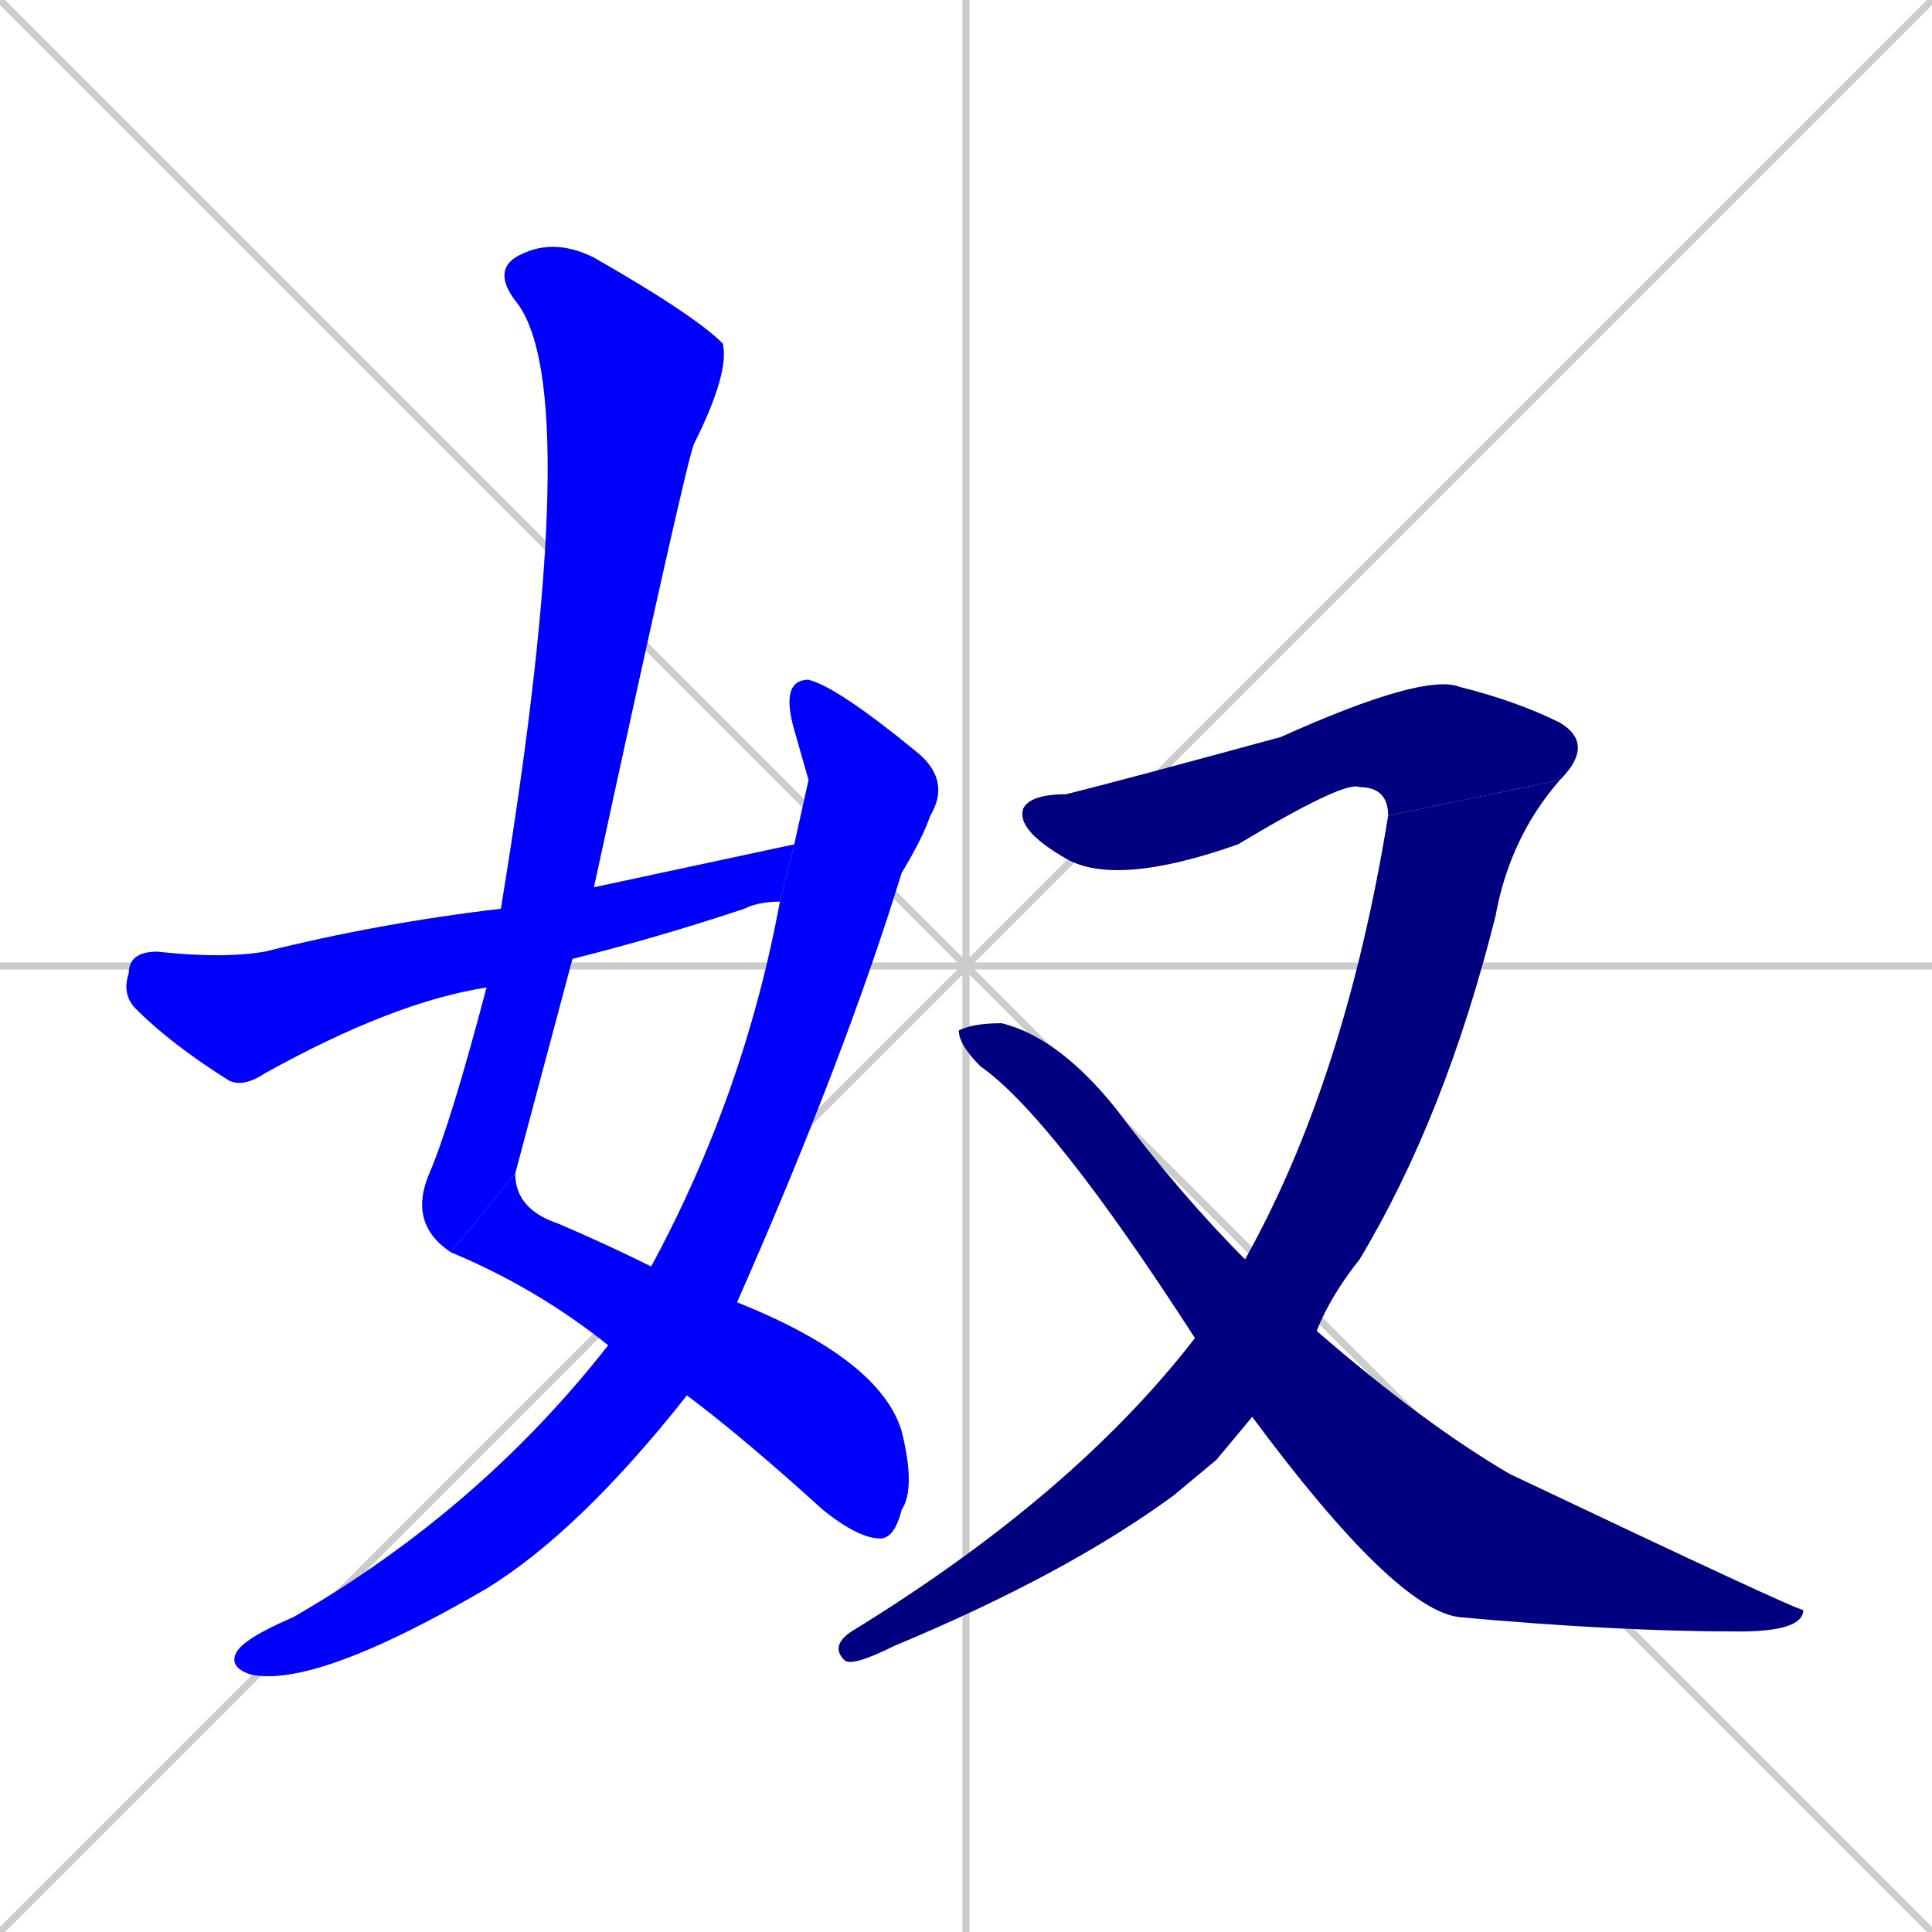 <svg xmlns="http://www.w3.org/2000/svg" xmlns:xlink="http://www.w3.org/1999/xlink" width="270" height="270"><defs><clipPath id="clip-mask-1"><rect x="57" y="33" width="45" height="142"><animate attributeName="y" from="-109" to="33" dur="0.526" begin="0; animate7.end + 1" id="animate1" fill="freeze"/></rect></clipPath><clipPath id="clip-mask-2"><rect x="63" y="164" width="65" height="51"><set attributeName="x" to="-2" begin="0; animate7.end + 1" /><animate attributeName="x" from="-2" to="63" dur="0.241" begin="animate1.end" id="animate2" fill="freeze"/></rect></clipPath><clipPath id="clip-mask-3"><rect x="32" y="95" width="101" height="141"><set attributeName="y" to="-46" begin="0; animate7.end + 1" /><animate attributeName="y" from="-46" to="95" dur="0.522" begin="animate2.end + 0.5" id="animate3" fill="freeze"/></rect></clipPath><clipPath id="clip-mask-4"><rect x="17" y="118" width="94" height="34"><set attributeName="x" to="-77" begin="0; animate7.end + 1" /><animate attributeName="x" from="-77" to="17" dur="0.348" begin="animate3.end + 0.5" id="animate4" fill="freeze"/></rect></clipPath><clipPath id="clip-mask-5"><rect x="142" y="94" width="81" height="30"><set attributeName="x" to="61" begin="0; animate7.end + 1" /><animate attributeName="x" from="61" to="142" dur="0.300" begin="animate4.end + 0.5" id="animate5" fill="freeze"/></rect></clipPath><clipPath id="clip-mask-6"><rect x="116" y="109" width="102" height="124"><set attributeName="y" to="-15" begin="0; animate7.end + 1" /><animate attributeName="y" from="-15" to="109" dur="0.459" begin="animate5.end" id="animate6" fill="freeze"/></rect></clipPath><clipPath id="clip-mask-7"><rect x="134" y="143" width="118" height="85"><set attributeName="x" to="16" begin="0; animate7.end + 1" /><animate attributeName="x" from="16" to="134" dur="0.437" begin="animate6.end + 0.5" id="animate7" fill="freeze"/></rect></clipPath></defs><path d="M 0 0 L 270 270 M 270 0 L 0 270 M 135 0 L 135 270 M 0 135 L 270 135" stroke="#CCCCCC" /><path d="M 63 175 Q 57 171 60 164 Q 63 157 68 138 L 70 127 Q 82 54 72 42 Q 69 38 72 36 Q 77 33 83 36 Q 97 44 101 48 Q 102 52 97 62 Q 96 64 83 124 L 80 134 Q 76 149 72 164" fill="#CCCCCC"/><path d="M 103 182 Q 123 190 126 200 Q 128 208 126 211 Q 125 215 123 215 Q 120 215 115 211 Q 104 201 96 195 L 85 188 Q 75 180 63 175 L 72 164 Q 72 169 78 171 Q 85 174 91 177" fill="#CCCCCC"/><path d="M 113 109 L 111 102 Q 109 95 113 95 Q 117 96 128 105 Q 133 109 130 114 Q 129 117 126 122 Q 118 148 103 182 L 96 195 Q 81 214 68 222 Q 44 236 35 234 Q 32 233 33 231 Q 34 229 41 226 Q 67 211 85 188 L 91 177 Q 104 153 109 126 L 111 118" fill="#CCCCCC"/><path d="M 68 138 Q 55 140 37 150 Q 34 152 32 151 Q 24 146 19 141 Q 17 139 18 136 Q 18 133 22 133 Q 31 134 37 133 Q 53 129 70 127 L 83 124 Q 97 121 111 118 L 109 126 Q 106 126 104 127 Q 92 131 80 134" fill="#CCCCCC"/><path d="M 194 114 Q 194 110 190 110 Q 188 109 173 118 Q 156 124 149 120 Q 142 116 143 113 Q 144 111 149 111 Q 157 109 179 103 Q 199 94 204 96 Q 212 98 218 101 Q 223 104 218 109" fill="#CCCCCC"/><path d="M 170 204 L 164 209 Q 149 220 125 230 Q 119 233 118 232 Q 116 230 119 228 Q 150 209 167 187 L 174 176 Q 188 151 194 114 L 218 109 Q 211 117 209 128 Q 202 156 190 176 Q 186 181 184 186 L 175 198" fill="#CCCCCC"/><path d="M 167 187 Q 147 156 137 149 Q 134 146 134 144 Q 136 143 140 143 Q 148 145 156 155 Q 165 167 174 176 L 184 186 Q 199 199 211 206 Q 251 225 252 225 Q 252 228 243 228 Q 226 228 204 226 Q 195 225 175 198" fill="#CCCCCC"/><path d="M 63 175 Q 57 171 60 164 Q 63 157 68 138 L 70 127 Q 82 54 72 42 Q 69 38 72 36 Q 77 33 83 36 Q 97 44 101 48 Q 102 52 97 62 Q 96 64 83 124 L 80 134 Q 76 149 72 164" fill="#0000ff" clip-path="url(#clip-mask-1)" /><path d="M 103 182 Q 123 190 126 200 Q 128 208 126 211 Q 125 215 123 215 Q 120 215 115 211 Q 104 201 96 195 L 85 188 Q 75 180 63 175 L 72 164 Q 72 169 78 171 Q 85 174 91 177" fill="#0000ff" clip-path="url(#clip-mask-2)" /><path d="M 113 109 L 111 102 Q 109 95 113 95 Q 117 96 128 105 Q 133 109 130 114 Q 129 117 126 122 Q 118 148 103 182 L 96 195 Q 81 214 68 222 Q 44 236 35 234 Q 32 233 33 231 Q 34 229 41 226 Q 67 211 85 188 L 91 177 Q 104 153 109 126 L 111 118" fill="#0000ff" clip-path="url(#clip-mask-3)" /><path d="M 68 138 Q 55 140 37 150 Q 34 152 32 151 Q 24 146 19 141 Q 17 139 18 136 Q 18 133 22 133 Q 31 134 37 133 Q 53 129 70 127 L 83 124 Q 97 121 111 118 L 109 126 Q 106 126 104 127 Q 92 131 80 134" fill="#0000ff" clip-path="url(#clip-mask-4)" /><path d="M 194 114 Q 194 110 190 110 Q 188 109 173 118 Q 156 124 149 120 Q 142 116 143 113 Q 144 111 149 111 Q 157 109 179 103 Q 199 94 204 96 Q 212 98 218 101 Q 223 104 218 109" fill="#000080" clip-path="url(#clip-mask-5)" /><path d="M 170 204 L 164 209 Q 149 220 125 230 Q 119 233 118 232 Q 116 230 119 228 Q 150 209 167 187 L 174 176 Q 188 151 194 114 L 218 109 Q 211 117 209 128 Q 202 156 190 176 Q 186 181 184 186 L 175 198" fill="#000080" clip-path="url(#clip-mask-6)" /><path d="M 167 187 Q 147 156 137 149 Q 134 146 134 144 Q 136 143 140 143 Q 148 145 156 155 Q 165 167 174 176 L 184 186 Q 199 199 211 206 Q 251 225 252 225 Q 252 228 243 228 Q 226 228 204 226 Q 195 225 175 198" fill="#000080" clip-path="url(#clip-mask-7)" /></svg>